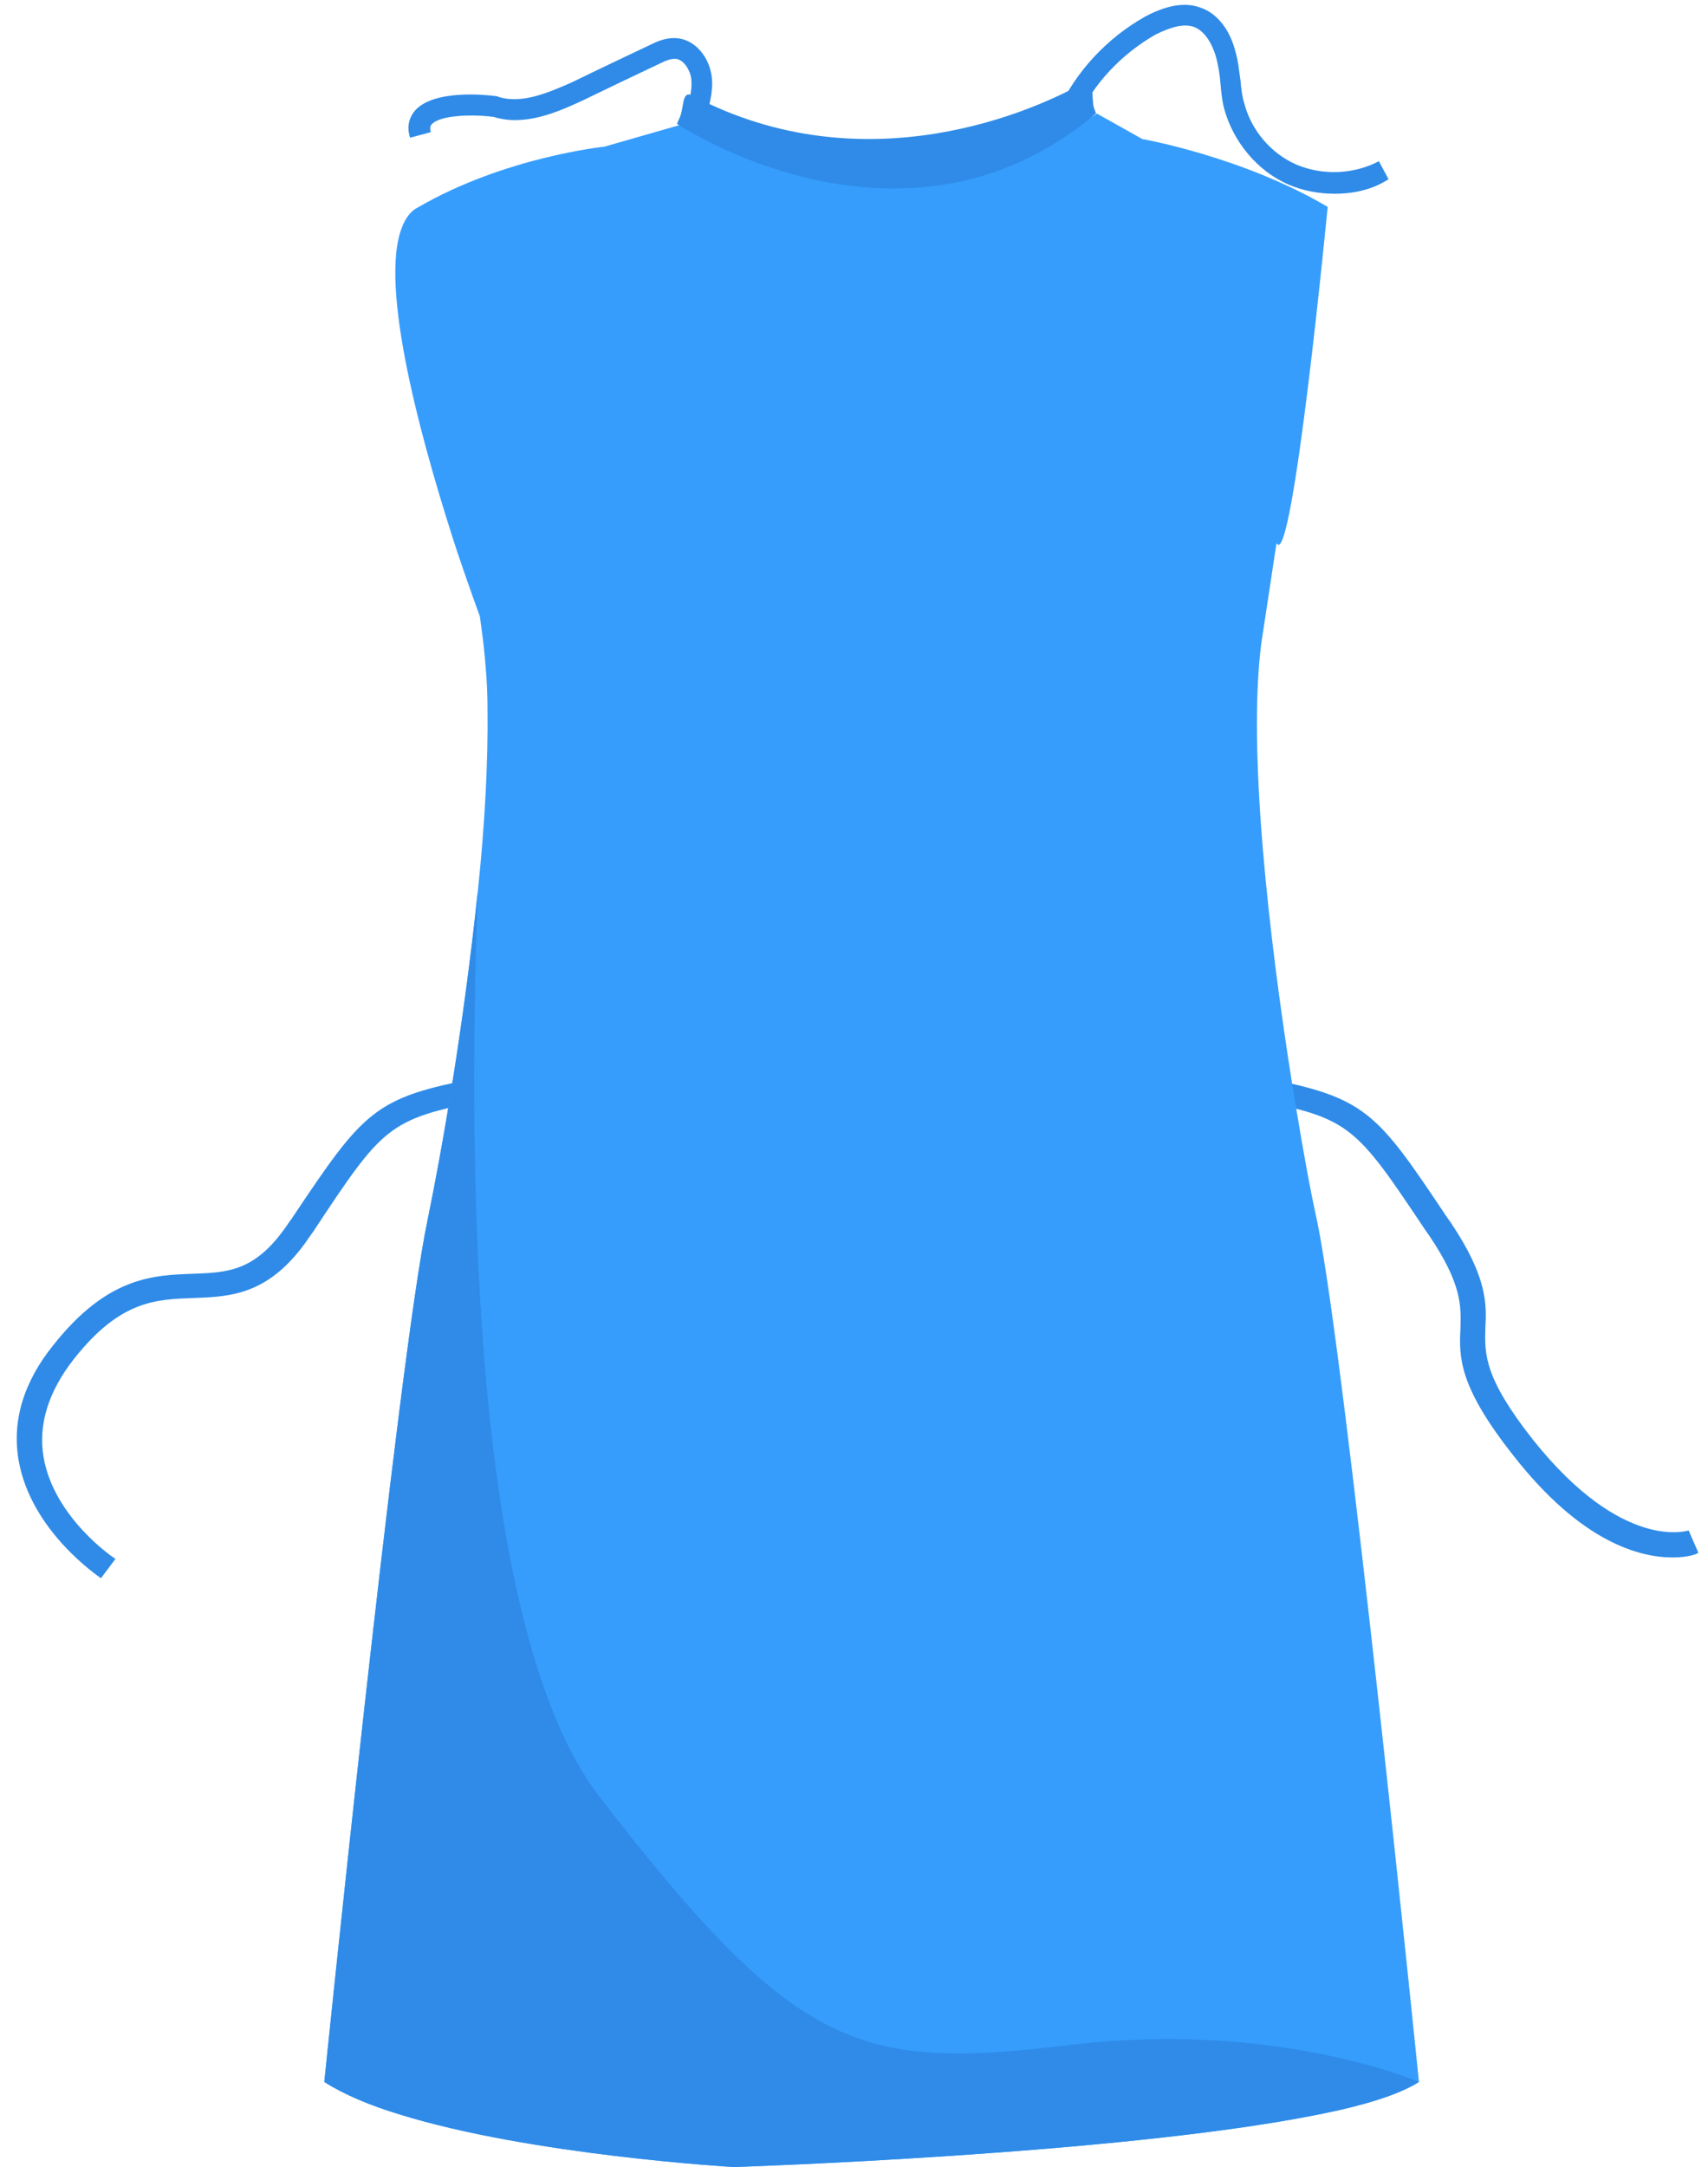 <?xml version="1.0" encoding="utf-8"?>
<!-- Generator: Adobe Illustrator 25.0.0, SVG Export Plug-In . SVG Version: 6.00 Build 0)  -->
<svg version="1.1" id="Layer_1" xmlns="http://www.w3.org/2000/svg" xmlns:xlink="http://www.w3.org/1999/xlink" x="0px" y="0px"
	 viewBox="0 0 247 313.2" style="enable-background:new 0 0 247 313.2;" xml:space="preserve">
<style type="text/css">
	.st0{fill:#2F8BE7;}
	.st1{fill:#369DFD;}
</style>
<g id="OBJECT_1_">
	<g>
		<g>
			<g>
				<path class="st0" d="M14.6,228.1c-0.4-0.3-10.1-6.8-11.9-17c-1-5.7,0.7-11.4,5.1-16.8c7.8-9.8,14.4-10,20.1-10.2
					c5.1-0.2,9.1-0.3,13.8-7.3l0.5-0.7c10.4-15.5,11.8-17.5,27-20.3l0.7,3.3c-13.8,2.6-14.6,3.8-24.6,18.9l-0.5,0.7
					c-5.7,8.5-11.4,8.7-16.8,8.9s-10.6,0.3-17.3,8.8c-3.7,4.7-5.2,9.5-4.4,14.2c1.5,8.8,10.3,14.7,10.4,14.7L14.6,228.1z"/>
			</g>
			<g>
				<path class="st0" d="M241.9,225.1c-4.7,0-13.2-2.1-23.1-14.8c-7.9-10-7.8-14.2-7.6-18.3c0.1-3.3,0.2-6.4-4.5-13.4l-0.5-0.7
					c-10.1-15.1-10.9-16.3-24.6-18.9l0.7-3.3c15.3,2.9,16.7,4.9,27,20.3l0.5,0.7c5.3,7.9,5.2,11.8,5,15.3c-0.1,3.7-0.2,7.1,6.9,16.1
					c13,16.3,22.4,13.1,22.5,13.1l1.4,3.2C245.5,224.6,244.1,225.1,241.9,225.1z"/>
			</g>
			<g>
				<path class="st1" d="M205.2,300.9c-2.8,1.8-7.9,3.4-14.5,4.7c-28.7,5.8-84.6,7.6-84.6,7.6s-29.3-1.7-48.3-7.6
					c-4.3-1.3-8.1-2.9-10.9-4.7c0,0,10.6-103.7,14.9-124.4c0.9-4.5,2-10.1,3-16.3c0.2-1.2,0.4-2.4,0.6-3.6
					c1.4-8.8,2.7-18.4,3.7-27.8s1.5-18.7,1.4-26.4c0-3.5-0.3-6.7-0.6-9.5l-0.5-3.8c0,0-1.4-3.8-3.3-9.4C61.8,66.5,54.9,43,57.9,33.5
					c0.5-1.6,1.3-2.9,2.5-3.5c12.5-7.3,27-8.8,27-8.8l10.8-3.1l0.3-0.1c4.6,3.2,16.8,5.4,29.9,5.4c12.9,0,25.4-3.7,30.1-6.9
					c0,0,0.1,0,0.1-0.1l6.6,3.7c0,0,14.4,2.5,26.8,9.8c0,0-5.1,52.9-7.4,48.6L182.4,93c-2,15.4,1.1,42.5,4.5,63.9
					c0.2,1.2,0.4,2.5,0.6,3.6c1,6.1,2,11.6,3,16.1C194.7,197.2,205.2,300.9,205.2,300.9z"/>
				<path class="st0" d="M205.2,300.9c-2.8,1.8-7.9,3.4-14.5,4.7c-28.7,5.8-84.6,7.6-84.6,7.6s-29.3-1.7-48.3-7.6
					c-4.3-1.3-8.1-2.9-10.9-4.7c0,0,10.6-103.7,14.9-124.4c2.4-11.6,5.5-30.1,7.3-47.7c-1.6,43.6-0.5,107.4,17.6,130.9
					c28.5,36.9,37.6,39.5,67.7,35.9C184.4,291.9,205.2,300.9,205.2,300.9z"/>
			</g>
			<g>
				<path class="st0" d="M157,11.8c-6.9,4-31.7,15.3-56.9,2c-1.6-0.8-1.1,1.9-1.9,3.4l-0.3,0.7c0,0,32.8,22,60.6-1.5l-0.3-0.8
					C157.8,14.2,158.3,11,157,11.8z"/>
			</g>
		</g>
		<g>
			<path class="st0" d="M193,28c-2.2,0-4.5-0.4-6.6-1.3c-4.5-1.9-8.1-6.2-9.4-11.1c-0.3-1.2-0.4-2.4-0.5-3.5
				c-0.1-1.3-0.3-2.5-0.6-3.7c-0.3-1.1-1.2-3.7-3.2-4.5c-1.4-0.5-3.2-0.1-5.6,1.1c-4.9,2.8-9,7.1-11.3,12.2L153,16
				c2.6-5.7,7.1-10.5,12.6-13.6c3.2-1.7,5.8-2.1,8-1.3c2.4,0.8,4.3,3.2,5.1,6.5c0.4,1.4,0.5,2.8,0.7,4.1c0.1,1.1,0.2,2.1,0.5,3.1
				c1,4,3.9,7.4,7.6,9c3.8,1.6,8.3,1.4,11.9-0.5l1.4,2.6C198.5,27.4,195.8,28,193,28z"/>
		</g>
		<g>
			<path class="st0" d="M59.3,19.9C58.7,18,59.4,16.7,60,16c2.7-3.1,10.3-2.3,11.8-2.1l0.3,0.1c3.4,1.1,7.4-0.7,10.6-2.1
				c3.9-1.9,7.7-3.7,11.5-5.5c1-0.5,2.1-0.9,3.3-0.9c2.8,0,4.8,2.5,5.3,4.9c0.5,2.1-0.1,4.3-0.6,6.3l-2.9-0.8
				c0.5-1.7,0.9-3.4,0.6-4.9c-0.3-1.2-1.2-2.5-2.3-2.5c-0.7,0-1.4,0.3-2,0.6c-3.8,1.8-7.6,3.6-11.5,5.5c-3.5,1.6-8.2,3.7-12.7,2.3
				c-3-0.4-7.8-0.3-9,1.1c-0.1,0.1-0.3,0.4-0.1,1.1L59.3,19.9z"/>
		</g>
	</g>
</g>
<g id="BACKGROUND">
</g>
</svg>
